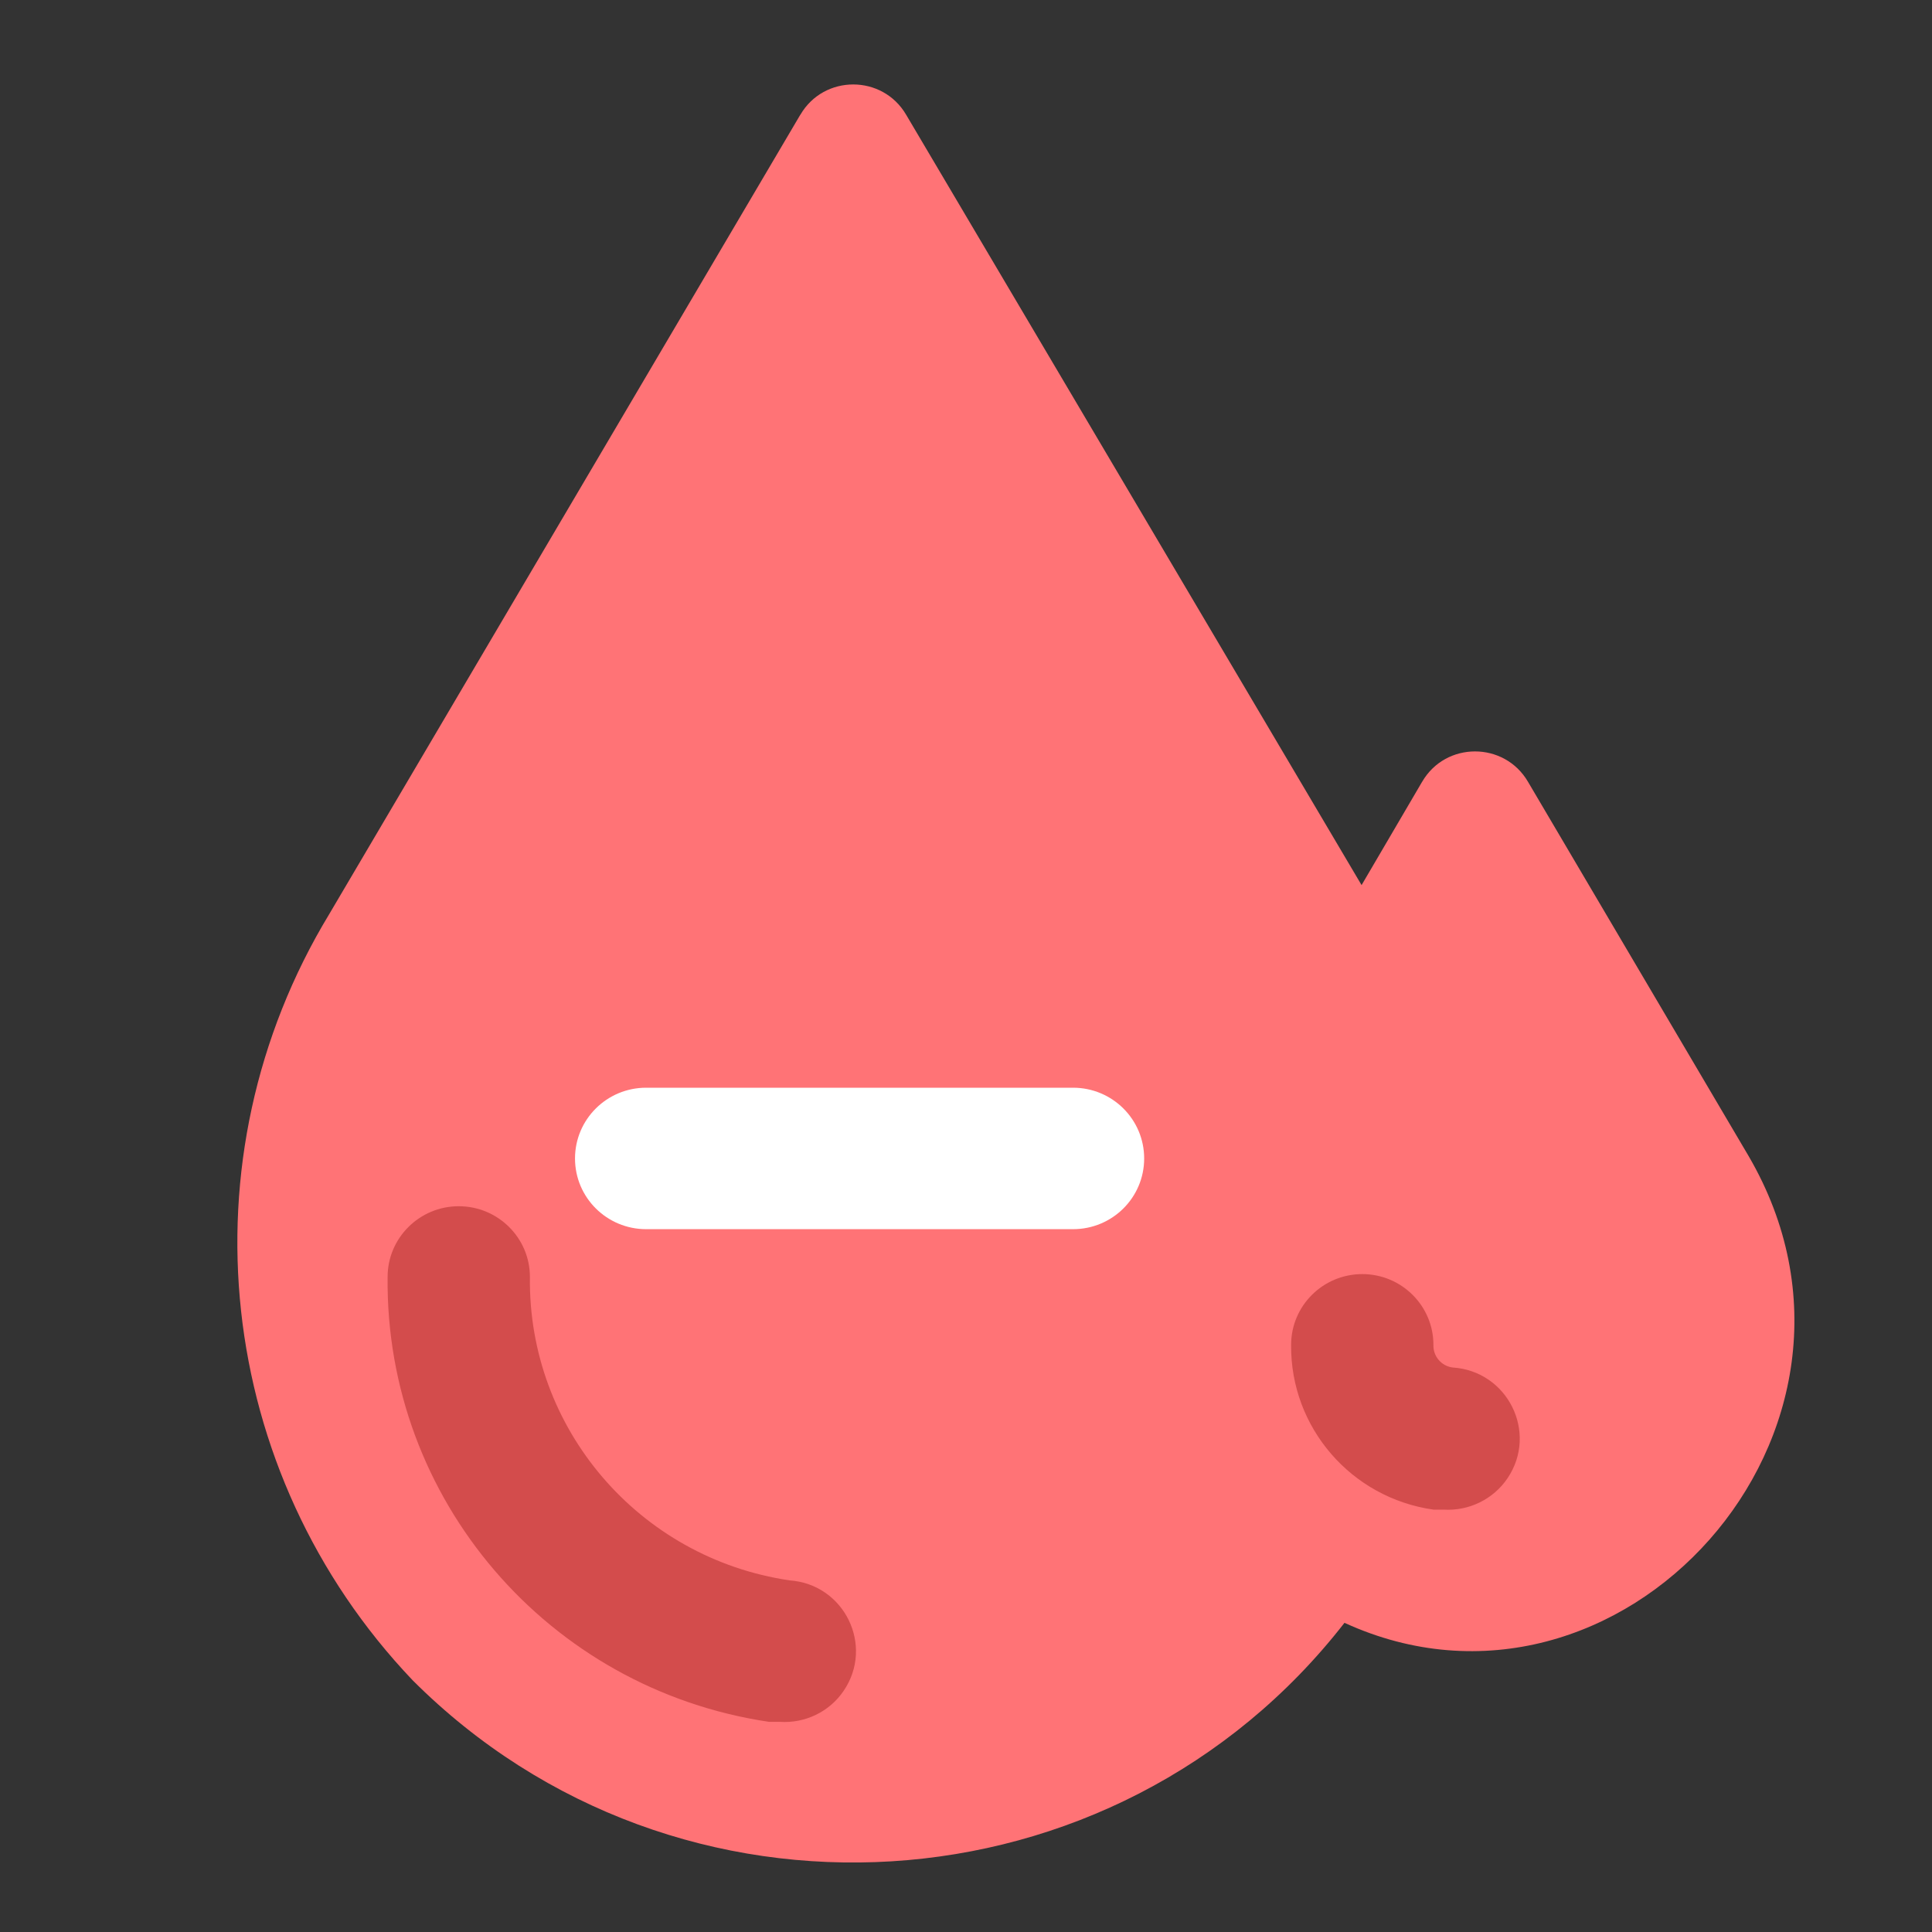 <?xml version="1.0" encoding="utf-8"?>
<svg viewBox="0 0 32 32" xmlns="http://www.w3.org/2000/svg">
  <rect x="0" y="0" width="32" height="32" fill="#333333" stroke="none"/>
  <path fill="#ff7376" d="M 28.962 19.147 L 25.309 12.95 C 24.919 12.279 23.945 12.277 23.555 12.949 C 23.554 12.95 23.554 12.95 23.554 12.95 L 22.552 14.66 L 15.01 1.903 C 14.62 1.232 13.646 1.23 13.256 1.902 C 13.254 1.903 13.254 1.903 13.254 1.903 L 5.453 15.141 C 2.994 19.197 3.559 24.387 6.832 27.828 C 11.21 32.211 18.468 31.765 22.269 26.879 C 26.818 28.964 31.614 23.692 28.962 19.147 Z" style="" transform="matrix(1, 0, 0, 1, -1.7763568394002505e-15, 0)"/>
  <path d="M 23.907 25.004 L 23.742 25.004 C 22.38 24.811 21.371 23.643 21.385 22.275 C 21.385 21.628 21.913 21.103 22.564 21.103 C 23.214 21.103 23.742 21.628 23.742 22.275 C 23.735 22.463 23.873 22.626 24.06 22.65 C 24.972 22.708 25.478 23.726 24.971 24.482 C 24.736 24.832 24.33 25.031 23.907 25.004 Z M 12.913 28.519 L 12.736 28.519 C 9.076 27.975 6.38 24.83 6.42 21.15 C 6.42 20.504 6.948 19.979 7.598 19.979 C 8.249 19.979 8.777 20.504 8.777 21.15 C 8.744 23.66 10.581 25.807 13.078 26.176 C 13.985 26.239 14.483 27.255 13.974 28.005 C 13.739 28.353 13.333 28.548 12.913 28.519 Z" style="fill: rgb(211, 76, 76);" transform="matrix(1, 0, 0, 1, -1.7763568394002505e-15, 0)"/>
  <path fill="#fff" d="M 13.059 20.359 L 15.416 20.359 L 17.773 20.359 C 18.424 20.359 18.951 19.836 18.951 19.188 C 18.951 18.54 18.424 18.016 17.773 18.016 L 15.416 18.016 L 13.059 18.016 L 10.702 18.016 C 10.052 18.016 9.524 18.54 9.524 19.188 C 9.524 19.836 10.052 20.359 10.702 20.359 L 13.059 20.359 Z" style="" transform="matrix(1, 0, 0, 1, -1.7763568394002505e-15, 0)"/>
</svg>